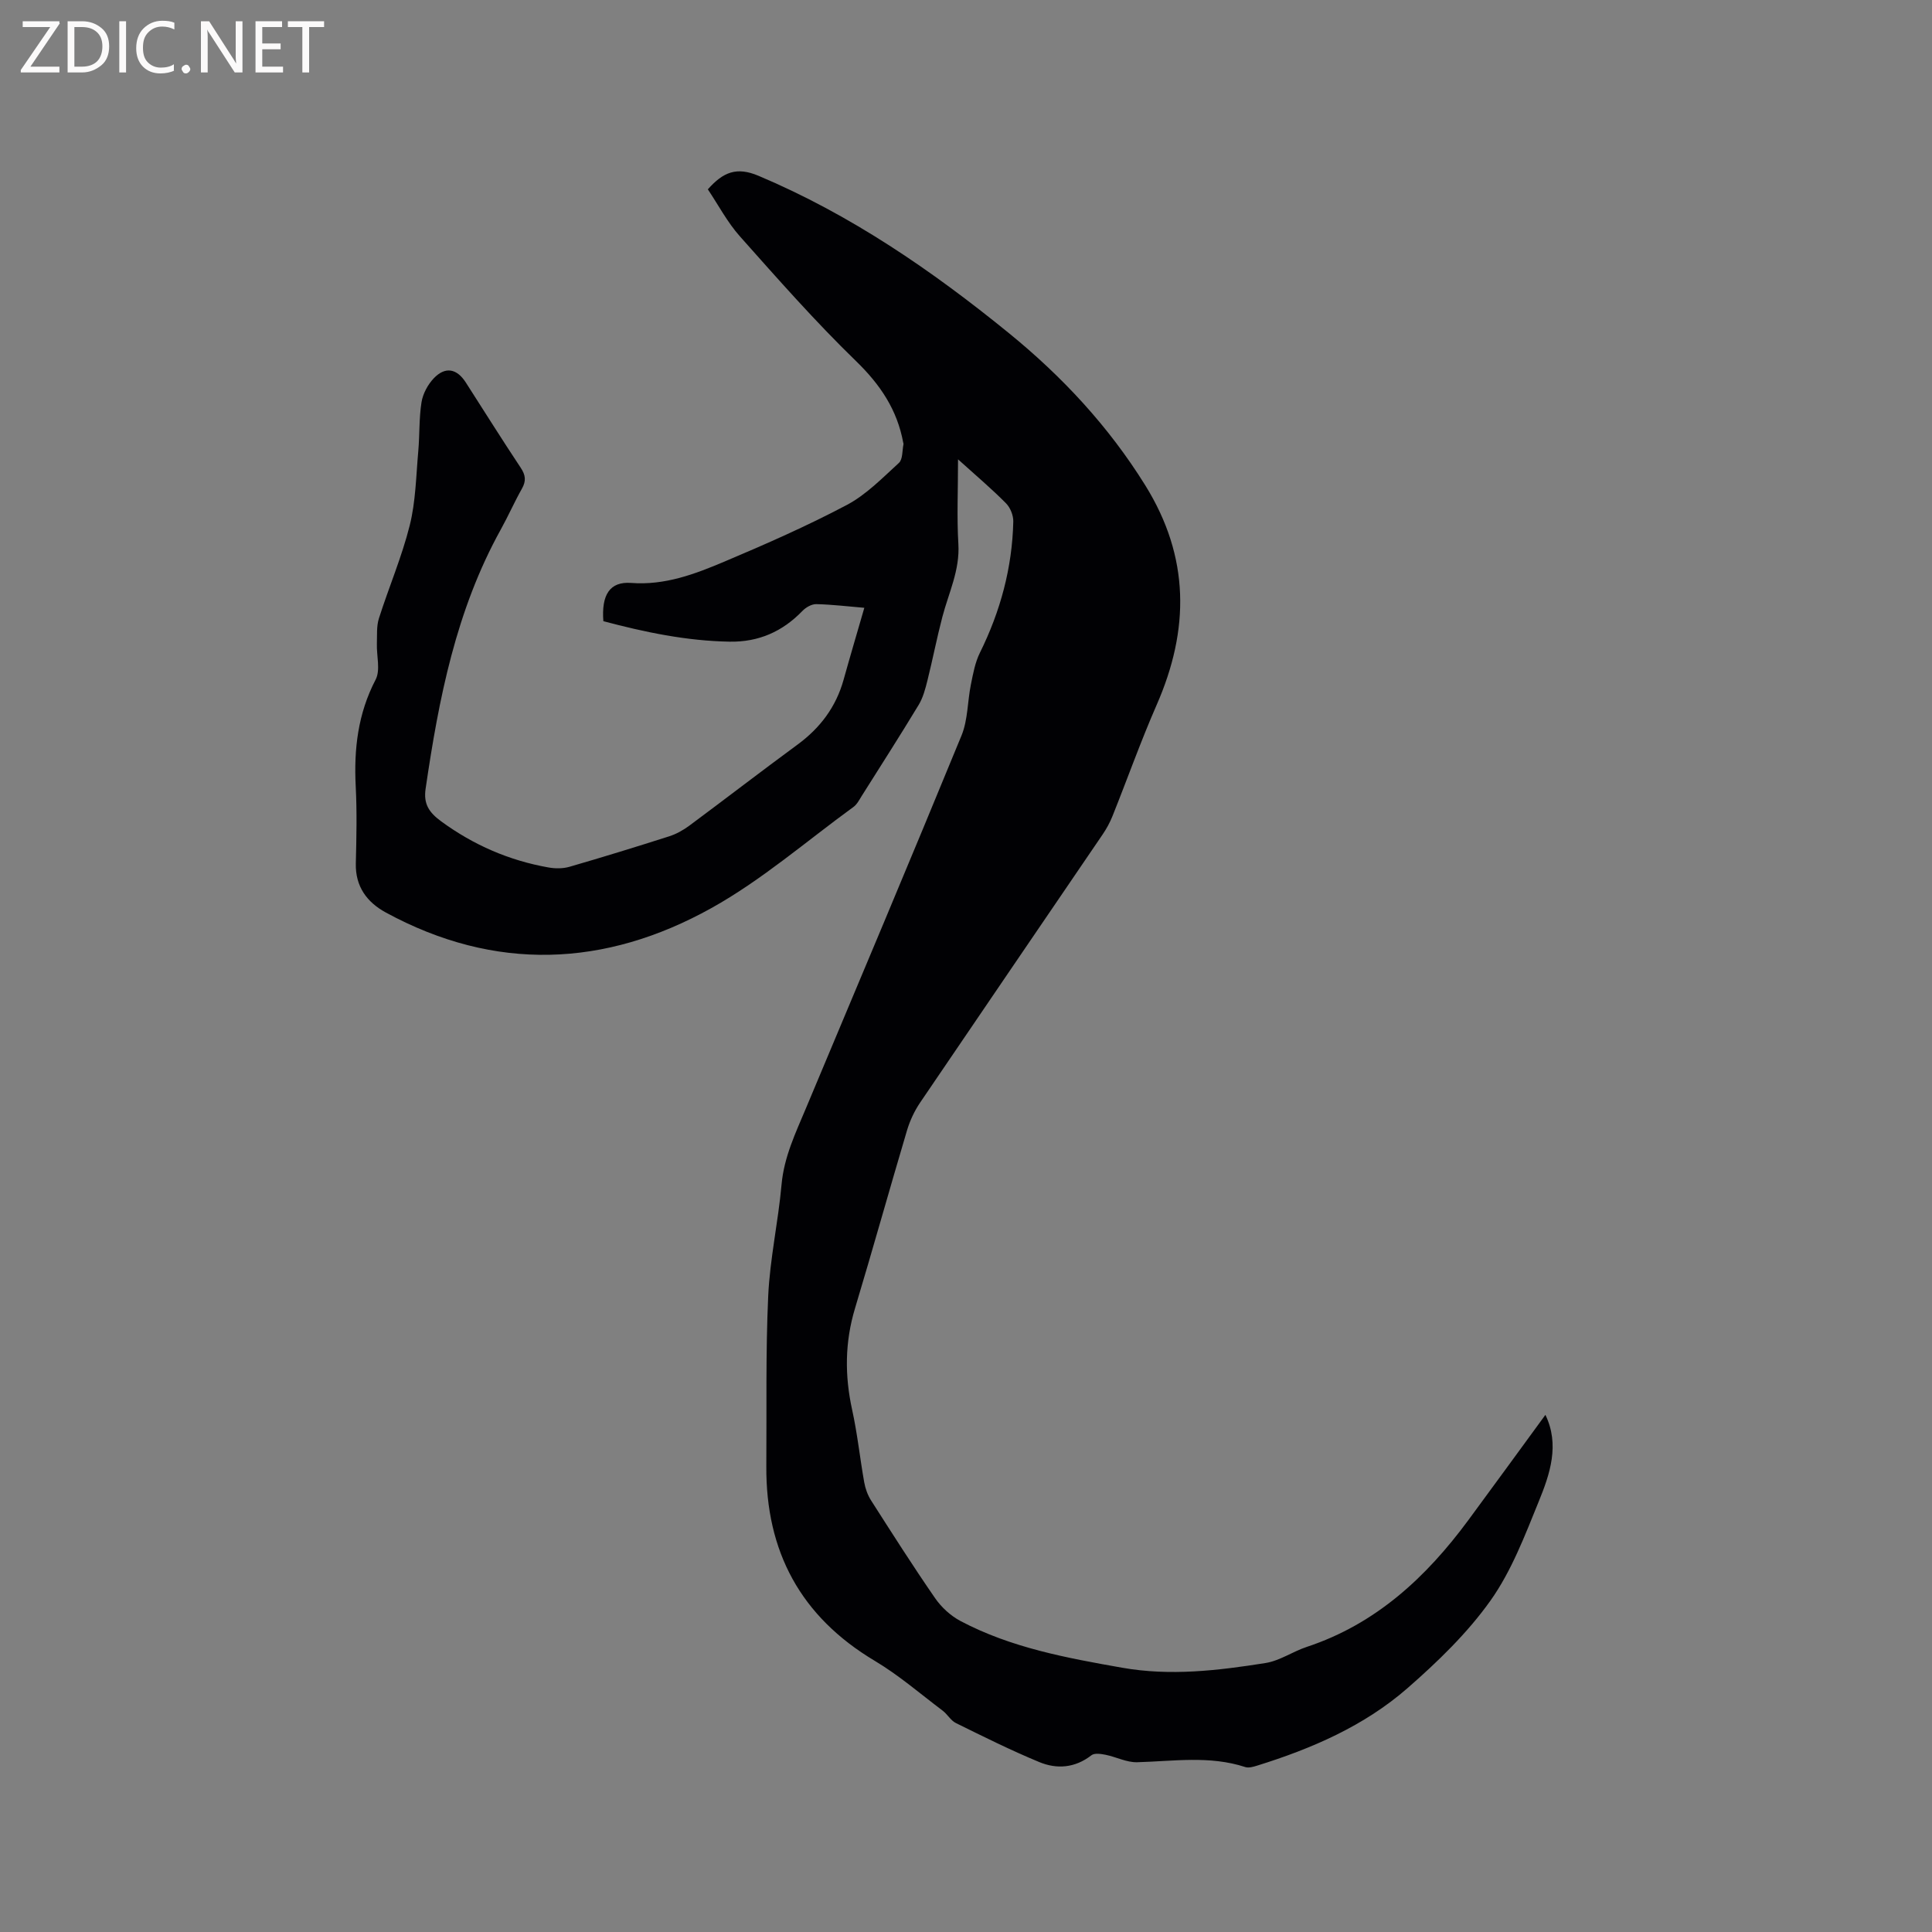 <svg enable-background="new 0 0 400 400" viewBox="0 0 400 400" xmlns="http://www.w3.org/2000/svg"><rect x="0" y="0" width="400" height="400" fill="#808080" stroke="none"/><path d="m198.35 95.1c0 6.5-.26 12.03.07 17.52.33 5.43-2 10.1-3.31 15.09-1.15 4.38-2.01 8.84-3.11 13.24-.43 1.71-.9 3.5-1.8 4.99-3.84 6.35-7.84 12.59-11.8 18.87-.5.8-.97 1.73-1.7 2.26-9.75 7.09-18.98 15.14-29.45 20.96-21.99 12.23-44.76 13.19-67.36.9-3.9-2.12-6.34-5.37-6.22-10.18.13-5.3.25-10.62-.02-15.91-.4-7.75.45-15.09 4.12-22.13 1.03-1.98.18-4.92.26-7.41.06-1.77-.1-3.63.42-5.27 2.05-6.44 4.74-12.71 6.38-19.25 1.24-4.96 1.31-10.23 1.77-15.38.3-3.37.14-6.8.67-10.12.28-1.76 1.3-3.65 2.53-4.95 2.38-2.5 4.77-2.05 6.64.86 3.78 5.89 7.49 11.82 11.36 17.64 1.02 1.53 1.17 2.73.26 4.34-1.56 2.76-2.84 5.69-4.38 8.46-9.26 16.71-12.84 35.05-15.56 53.66-.46 3.12.65 4.88 3.23 6.77 6.73 4.92 14.08 8.1 22.22 9.54 1.4.25 2.98.25 4.33-.14 6.91-2 13.8-4.12 20.65-6.31 1.47-.47 2.91-1.28 4.16-2.2 7.49-5.56 14.88-11.26 22.4-16.78 4.71-3.46 7.98-7.81 9.55-13.45 1.36-4.88 2.8-9.73 4.29-14.88-3.46-.29-6.71-.69-9.95-.76-.96-.02-2.16.67-2.87 1.41-4.13 4.28-9.08 6.46-15.05 6.36-8.96-.15-17.62-1.97-26.16-4.24-.42-5.44 1.31-8.25 5.75-7.92 7 .53 13.19-1.83 19.3-4.41 8.57-3.62 17.12-7.38 25.33-11.72 4.03-2.13 7.39-5.6 10.81-8.72.82-.75.67-2.57.95-3.89.02-.09-.04-.21-.06-.31-1.24-6.79-4.75-12.01-9.75-16.86-8.43-8.18-16.22-17.03-24.04-25.82-2.63-2.95-4.51-6.56-6.66-9.76 3.2-3.61 5.98-4.71 10.5-2.8 19.06 8.04 35.85 19.57 51.77 32.52 11.09 9.02 20.69 19.33 28.3 31.57 9.23 14.87 9.19 29.85 2.35 45.46-3.31 7.56-6.07 15.35-9.14 23.01-.54 1.36-1.27 2.68-2.1 3.89-12.58 18.49-25.2 36.95-37.75 55.46-1.16 1.72-2.08 3.69-2.68 5.68-3.65 12.28-7.09 24.62-10.78 36.89-2.11 7-2.15 13.92-.59 21.02 1.09 4.95 1.61 10.02 2.5 15.01.23 1.3.72 2.65 1.43 3.76 4.34 6.79 8.66 13.59 13.24 20.21 1.32 1.91 3.24 3.67 5.29 4.75 10.45 5.52 21.92 7.62 33.41 9.65 10 1.77 19.88.59 29.72-.97 2.95-.47 5.63-2.38 8.54-3.34 14.32-4.74 24.72-14.42 33.45-26.25 5.33-7.23 10.62-14.5 15.95-21.79 2.99 6.19.95 12.24-1.39 17.96-2.87 7.05-5.64 14.39-9.99 20.51-4.78 6.72-10.92 12.65-17.18 18.12-8.97 7.83-19.82 12.52-31.14 16.04-.78.24-1.73.52-2.44.29-7.39-2.42-14.89-1.2-22.39-1-2.15.06-4.32-1.09-6.52-1.54-.95-.19-2.3-.4-2.93.09-3.39 2.64-7.15 2.94-10.83 1.41-5.86-2.43-11.55-5.26-17.24-8.07-1.08-.53-1.75-1.82-2.76-2.58-4.63-3.49-9.06-7.33-14.02-10.29-15.37-9.16-22.6-22.65-22.47-40.34.09-11.75-.15-23.51.39-35.24.36-7.7 2.07-15.32 2.76-23.02.51-5.76 2.94-10.77 5.1-15.93 10.77-25.67 21.59-51.32 32.17-77.08 1.32-3.23 1.22-7.02 1.93-10.52.45-2.23.87-4.57 1.86-6.58 4.25-8.58 6.7-17.6 6.92-27.17.03-1.27-.61-2.89-1.51-3.79-2.92-2.96-6.13-5.67-9.93-9.1z" fill="#010104"/><g fill="#fbfafa"><path d="m12.4 4.8-6.1 9h6v1.2h-8v-.5l6.1-8.9h-5.7v-1.2h7.6v.4z"/><path d="m14 15v-10.6h3c1.6 0 2.9.5 4 1.4s1.6 2.2 1.6 3.8-.5 3-1.6 3.9-2.4 1.5-4 1.5zm1.4-9.4v8.2h1.6c1.3 0 2.4-.4 3.1-1.1s1.1-1.8 1.1-3.1-.4-2.3-1.2-3-1.8-1-3.1-1z"/><path d="m26.1 4.4v10.6h-1.4v-10.6z"/><path d="m36.1 14.6c-.8.4-1.8.6-2.9.6-1.5 0-2.7-.5-3.6-1.4s-1.4-2.2-1.4-3.8c0-1.7.5-3.1 1.5-4.1s2.3-1.6 3.9-1.6c1 0 1.8.1 2.5.4v1.4c-.8-.4-1.6-.6-2.5-.6-1.2 0-2.1.4-2.9 1.2s-1.1 1.8-1.1 3.2c0 1.3.3 2.3 1 3s1.6 1.1 2.7 1.1c1 0 2-.2 2.7-.7v1.3z"/><path d="m37.6 14.3c0-.2.1-.5.3-.6s.4-.3.6-.3c.3 0 .5.1.6.3s.3.4.3.6-.1.4-.3.6-.4.3-.6.3c-.3 0-.5-.1-.6-.3s-.3-.4-.3-.6z"/><path d="m50.2 15h-1.6l-5.3-8.2c-.2-.2-.3-.5-.4-.7 0 .2.1.7.1 1.5v7.4h-1.4v-10.6h1.7l5.2 8.1c.2.4.4.6.4.7 0-.3-.1-.8-.1-1.5v-7.3h1.4z"/><path d="m58.6 15h-5.7v-10.6h5.5v1.2h-4.1v3.4h3.8v1.2h-3.8v3.6h4.3z"/><path d="m67.1 5.6h-3.1v9.4h-1.4v-9.4h-3v-1.2h7.5z"/></g></svg>